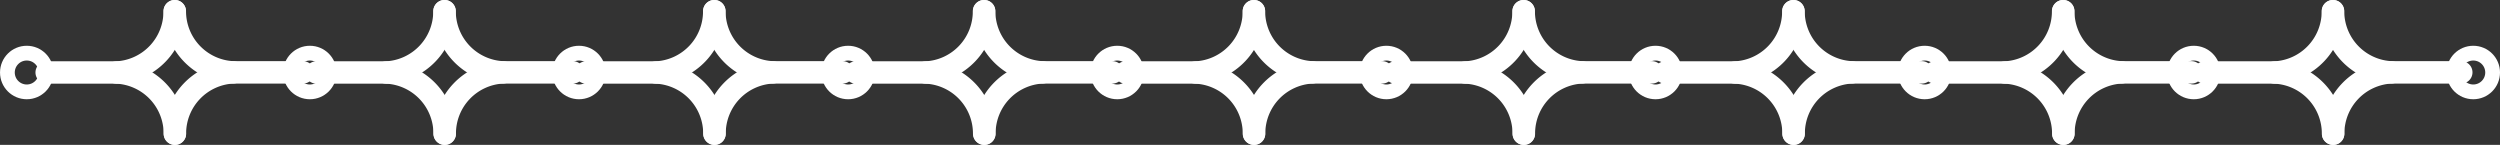 <svg xmlns="http://www.w3.org/2000/svg" viewBox="0 0 1430.54 82.9">
  <rect x="0" y="0" width="1430.54" height="82.9" fill="#333333" stroke="none"/>
  <circle cx="1415.24" cy="41.49" r="11.08" style="fill: none;stroke: #fff;stroke-linecap: round;stroke-linejoin: round;stroke-width: 8.445px"/>
  <circle cx="15.31" cy="41.49" r="11.08" style="fill: none;stroke: #fff;stroke-linecap: round;stroke-linejoin: round;stroke-width: 8.445px"/>
  <circle cx="177.31" cy="41.49" r="11.08" style="fill: none;stroke: #fff;stroke-linecap: round;stroke-linejoin: round;stroke-width: 8.445px"/>
  <circle cx="331.31" cy="41.49" r="11.08" style="fill: none;stroke: #fff;stroke-linecap: round;stroke-linejoin: round;stroke-width: 8.445px"/>
  <circle cx="485.31" cy="41.49" r="11.08" style="fill: none;stroke: #fff;stroke-linecap: round;stroke-linejoin: round;stroke-width: 8.445px"/>
  <circle cx="639.31" cy="41.49" r="11.08" style="fill: none;stroke: #fff;stroke-linecap: round;stroke-linejoin: round;stroke-width: 8.445px"/>
  <circle cx="793.31" cy="41.49" r="11.08" style="fill: none;stroke: #fff;stroke-linecap: round;stroke-linejoin: round;stroke-width: 8.445px"/>
  <circle cx="947.31" cy="41.49" r="11.08" style="fill: none;stroke: #fff;stroke-linecap: round;stroke-linejoin: round;stroke-width: 8.445px"/>
  <circle cx="1101.31" cy="41.49" r="11.08" style="fill: none;stroke: #fff;stroke-linecap: round;stroke-linejoin: round;stroke-width: 8.445px"/>
  <circle cx="1255.31" cy="41.49" r="11.08" style="fill: none;stroke: #fff;stroke-linecap: round;stroke-linejoin: round;stroke-width: 8.445px"/>
  <g>
    <path d="M1635,575a35,35,0,0,0-33.2,35v.09" transform="translate(-266.71 -533.59)" style="fill: none;stroke: #fff;stroke-linecap: round;stroke-linejoin: round;stroke-width: 12.83px"/>
    <path d="M1601.72,540A35,35,0,0,0,1635,575c.61,0,39.34,0,40,0h.09" transform="translate(-266.71 -533.59)" style="fill: none;stroke: #fff;stroke-linecap: round;stroke-linejoin: round;stroke-width: 12.83px"/>
    <path d="M1568.43,575.08a35,35,0,0,0,33.2-35V540" transform="translate(-266.71 -533.59)" style="fill: none;stroke: #fff;stroke-linecap: round;stroke-linejoin: round;stroke-width: 12.83px"/>
    <path d="M1601.72,610.06a35,35,0,0,0-33.29-35c-.61,0-39.34,0-40,0h-.09" transform="translate(-266.71 -533.59)" style="fill: none;stroke: #fff;stroke-linecap: round;stroke-linejoin: round;stroke-width: 12.83px"/>
  </g>
  <g>
    <path d="M1480.64,575a35,35,0,0,0-33.2,35v.09" transform="translate(-266.71 -533.59)" style="fill: none;stroke: #fff;stroke-linecap: round;stroke-linejoin: round;stroke-width: 12.83px"/>
    <path d="M1447.35,540a35,35,0,0,0,33.29,35c.61,0,39.34,0,39.95,0h.09" transform="translate(-266.71 -533.59)" style="fill: none;stroke: #fff;stroke-linecap: round;stroke-linejoin: round;stroke-width: 12.83px"/>
    <path d="M1414.06,575.08a35,35,0,0,0,33.2-35V540" transform="translate(-266.71 -533.59)" style="fill: none;stroke: #fff;stroke-linecap: round;stroke-linejoin: round;stroke-width: 12.83px"/>
    <path d="M1447.35,610.06a35,35,0,0,0-33.29-35c-.61,0-39.34,0-40,0H1374" transform="translate(-266.71 -533.59)" style="fill: none;stroke: #fff;stroke-linecap: round;stroke-linejoin: round;stroke-width: 12.83px"/>
  </g>
  <g>
    <path d="M1326.27,575a35,35,0,0,0-33.2,35v.09" transform="translate(-266.71 -533.59)" style="fill: none;stroke: #fff;stroke-linecap: round;stroke-linejoin: round;stroke-width: 12.83px"/>
    <path d="M1293,540a35,35,0,0,0,33.29,35c.6,0,39.33,0,40,0h.09" transform="translate(-266.71 -533.59)" style="fill: none;stroke: #fff;stroke-linecap: round;stroke-linejoin: round;stroke-width: 12.83px"/>
    <path d="M1259.69,575.08a35,35,0,0,0,33.2-35V540" transform="translate(-266.71 -533.59)" style="fill: none;stroke: #fff;stroke-linecap: round;stroke-linejoin: round;stroke-width: 12.83px"/>
    <path d="M1293,610.06a35,35,0,0,0-33.29-35c-.61,0-39.34,0-40,0h-.09" transform="translate(-266.71 -533.59)" style="fill: none;stroke: #fff;stroke-linecap: round;stroke-linejoin: round;stroke-width: 12.83px"/>
  </g>
  <g>
    <path d="M1171.9,575a35,35,0,0,0-33.2,35v.09" transform="translate(-266.71 -533.59)" style="fill: none;stroke: #fff;stroke-linecap: round;stroke-linejoin: round;stroke-width: 12.83px"/>
    <path d="M1138.61,540a35,35,0,0,0,33.29,35c.6,0,39.33,0,39.95,0h.09" transform="translate(-266.71 -533.59)" style="fill: none;stroke: #fff;stroke-linecap: round;stroke-linejoin: round;stroke-width: 12.83px"/>
    <path d="M1105.32,575.08a35,35,0,0,0,33.2-35V540" transform="translate(-266.71 -533.59)" style="fill: none;stroke: #fff;stroke-linecap: round;stroke-linejoin: round;stroke-width: 12.83px"/>
    <path d="M1138.61,610.06a35,35,0,0,0-33.29-35c-.61,0-39.34,0-40,0h-.09" transform="translate(-266.71 -533.59)" style="fill: none;stroke: #fff;stroke-linecap: round;stroke-linejoin: round;stroke-width: 12.83px"/>
  </g>
  <g>
    <path d="M1017.53,575a35,35,0,0,0-33.2,35v.09" transform="translate(-266.71 -533.59)" style="fill: none;stroke: #fff;stroke-linecap: round;stroke-linejoin: round;stroke-width: 12.83px"/>
    <path d="M984.24,540a35,35,0,0,0,33.29,35c.6,0,39.33,0,40,0h.09" transform="translate(-266.71 -533.59)" style="fill: none;stroke: #fff;stroke-linecap: round;stroke-linejoin: round;stroke-width: 12.83px"/>
    <path d="M951,575.08a35,35,0,0,0,33.2-35V540" transform="translate(-266.71 -533.59)" style="fill: none;stroke: #fff;stroke-linecap: round;stroke-linejoin: round;stroke-width: 12.83px"/>
    <path d="M984.24,610.06a35,35,0,0,0-33.29-35c-.61,0-39.34,0-40,0h-.08" transform="translate(-266.71 -533.59)" style="fill: none;stroke: #fff;stroke-linecap: round;stroke-linejoin: round;stroke-width: 12.83px"/>
  </g>
  <g>
    <path d="M863.16,575A35,35,0,0,0,830,610v.09" transform="translate(-266.71 -533.59)" style="fill: none;stroke: #fff;stroke-linecap: round;stroke-linejoin: round;stroke-width: 12.83px"/>
    <path d="M829.87,540a35,35,0,0,0,33.29,35c.6,0,39.33,0,40,0h.09" transform="translate(-266.71 -533.59)" style="fill: none;stroke: #fff;stroke-linecap: round;stroke-linejoin: round;stroke-width: 12.83px"/>
    <path d="M796.58,575.08a35,35,0,0,0,33.2-35V540" transform="translate(-266.71 -533.59)" style="fill: none;stroke: #fff;stroke-linecap: round;stroke-linejoin: round;stroke-width: 12.83px"/>
    <path d="M829.87,610.06a35,35,0,0,0-33.29-35c-.61,0-39.34,0-40,0h-.09" transform="translate(-266.71 -533.59)" style="fill: none;stroke: #fff;stroke-linecap: round;stroke-linejoin: round;stroke-width: 12.83px"/>
  </g>
  <g>
    <path d="M708.79,575a35,35,0,0,0-33.2,35v.09" transform="translate(-266.71 -533.59)" style="fill: none;stroke: #fff;stroke-linecap: round;stroke-linejoin: round;stroke-width: 12.83px"/>
    <path d="M675.49,540a35,35,0,0,0,33.3,35c.6,0,39.33,0,40,0h.09" transform="translate(-266.71 -533.59)" style="fill: none;stroke: #fff;stroke-linecap: round;stroke-linejoin: round;stroke-width: 12.83px"/>
    <path d="M642.21,575.08a35,35,0,0,0,33.2-35s0-.06,0-.09" transform="translate(-266.71 -533.59)" style="fill: none;stroke: #fff;stroke-linecap: round;stroke-linejoin: round;stroke-width: 12.83px"/>
    <path d="M675.5,610.06a35,35,0,0,0-33.29-35c-.61,0-39.34,0-40,0h-.09" transform="translate(-266.71 -533.59)" style="fill: none;stroke: #fff;stroke-linecap: round;stroke-linejoin: round;stroke-width: 12.83px"/>
  </g>
  <g>
    <path d="M554.42,575a35,35,0,0,0-33.21,35s0,.06,0,.09" transform="translate(-266.71 -533.59)" style="fill: none;stroke: #fff;stroke-linecap: round;stroke-linejoin: round;stroke-width: 12.83px"/>
    <path d="M521.12,540a35,35,0,0,0,33.3,35c.6,0,39.33,0,40,0h.09" transform="translate(-266.71 -533.59)" style="fill: none;stroke: #fff;stroke-linecap: round;stroke-linejoin: round;stroke-width: 12.83px"/>
    <path d="M487.83,575.08a35.05,35.05,0,0,0,33.21-35s0-.06,0-.09" transform="translate(-266.71 -533.59)" style="fill: none;stroke: #fff;stroke-linecap: round;stroke-linejoin: round;stroke-width: 12.83px"/>
    <path d="M521.13,610.06a35,35,0,0,0-33.3-35c-.6,0-39.33,0-39.95,0h-.09" transform="translate(-266.71 -533.59)" style="fill: none;stroke: #fff;stroke-linecap: round;stroke-linejoin: round;stroke-width: 12.83px"/>
  </g>
  <g>
    <path d="M400,575a35,35,0,0,0-33.2,35s0,.06,0,.09" transform="translate(-266.71 -533.59)" style="fill: none;stroke: #fff;stroke-linecap: round;stroke-linejoin: round;stroke-width: 12.83px"/>
    <path d="M366.75,540A35,35,0,0,0,400,575c.61,0,39.34,0,40,0h.09" transform="translate(-266.71 -533.59)" style="fill: none;stroke: #fff;stroke-linecap: round;stroke-linejoin: round;stroke-width: 12.83px"/>
    <path d="M333.46,575.08a35,35,0,0,0,33.2-35V540" transform="translate(-266.71 -533.59)" style="fill: none;stroke: #fff;stroke-linecap: round;stroke-linejoin: round;stroke-width: 12.83px"/>
    <path d="M366.76,610.06a35,35,0,0,0-33.3-35c-.6,0-39.33,0-39.95,0h-.09" transform="translate(-266.71 -533.59)" style="fill: none;stroke: #fff;stroke-linecap: round;stroke-linejoin: round;stroke-width: 12.83px"/>
  </g>
</svg>
